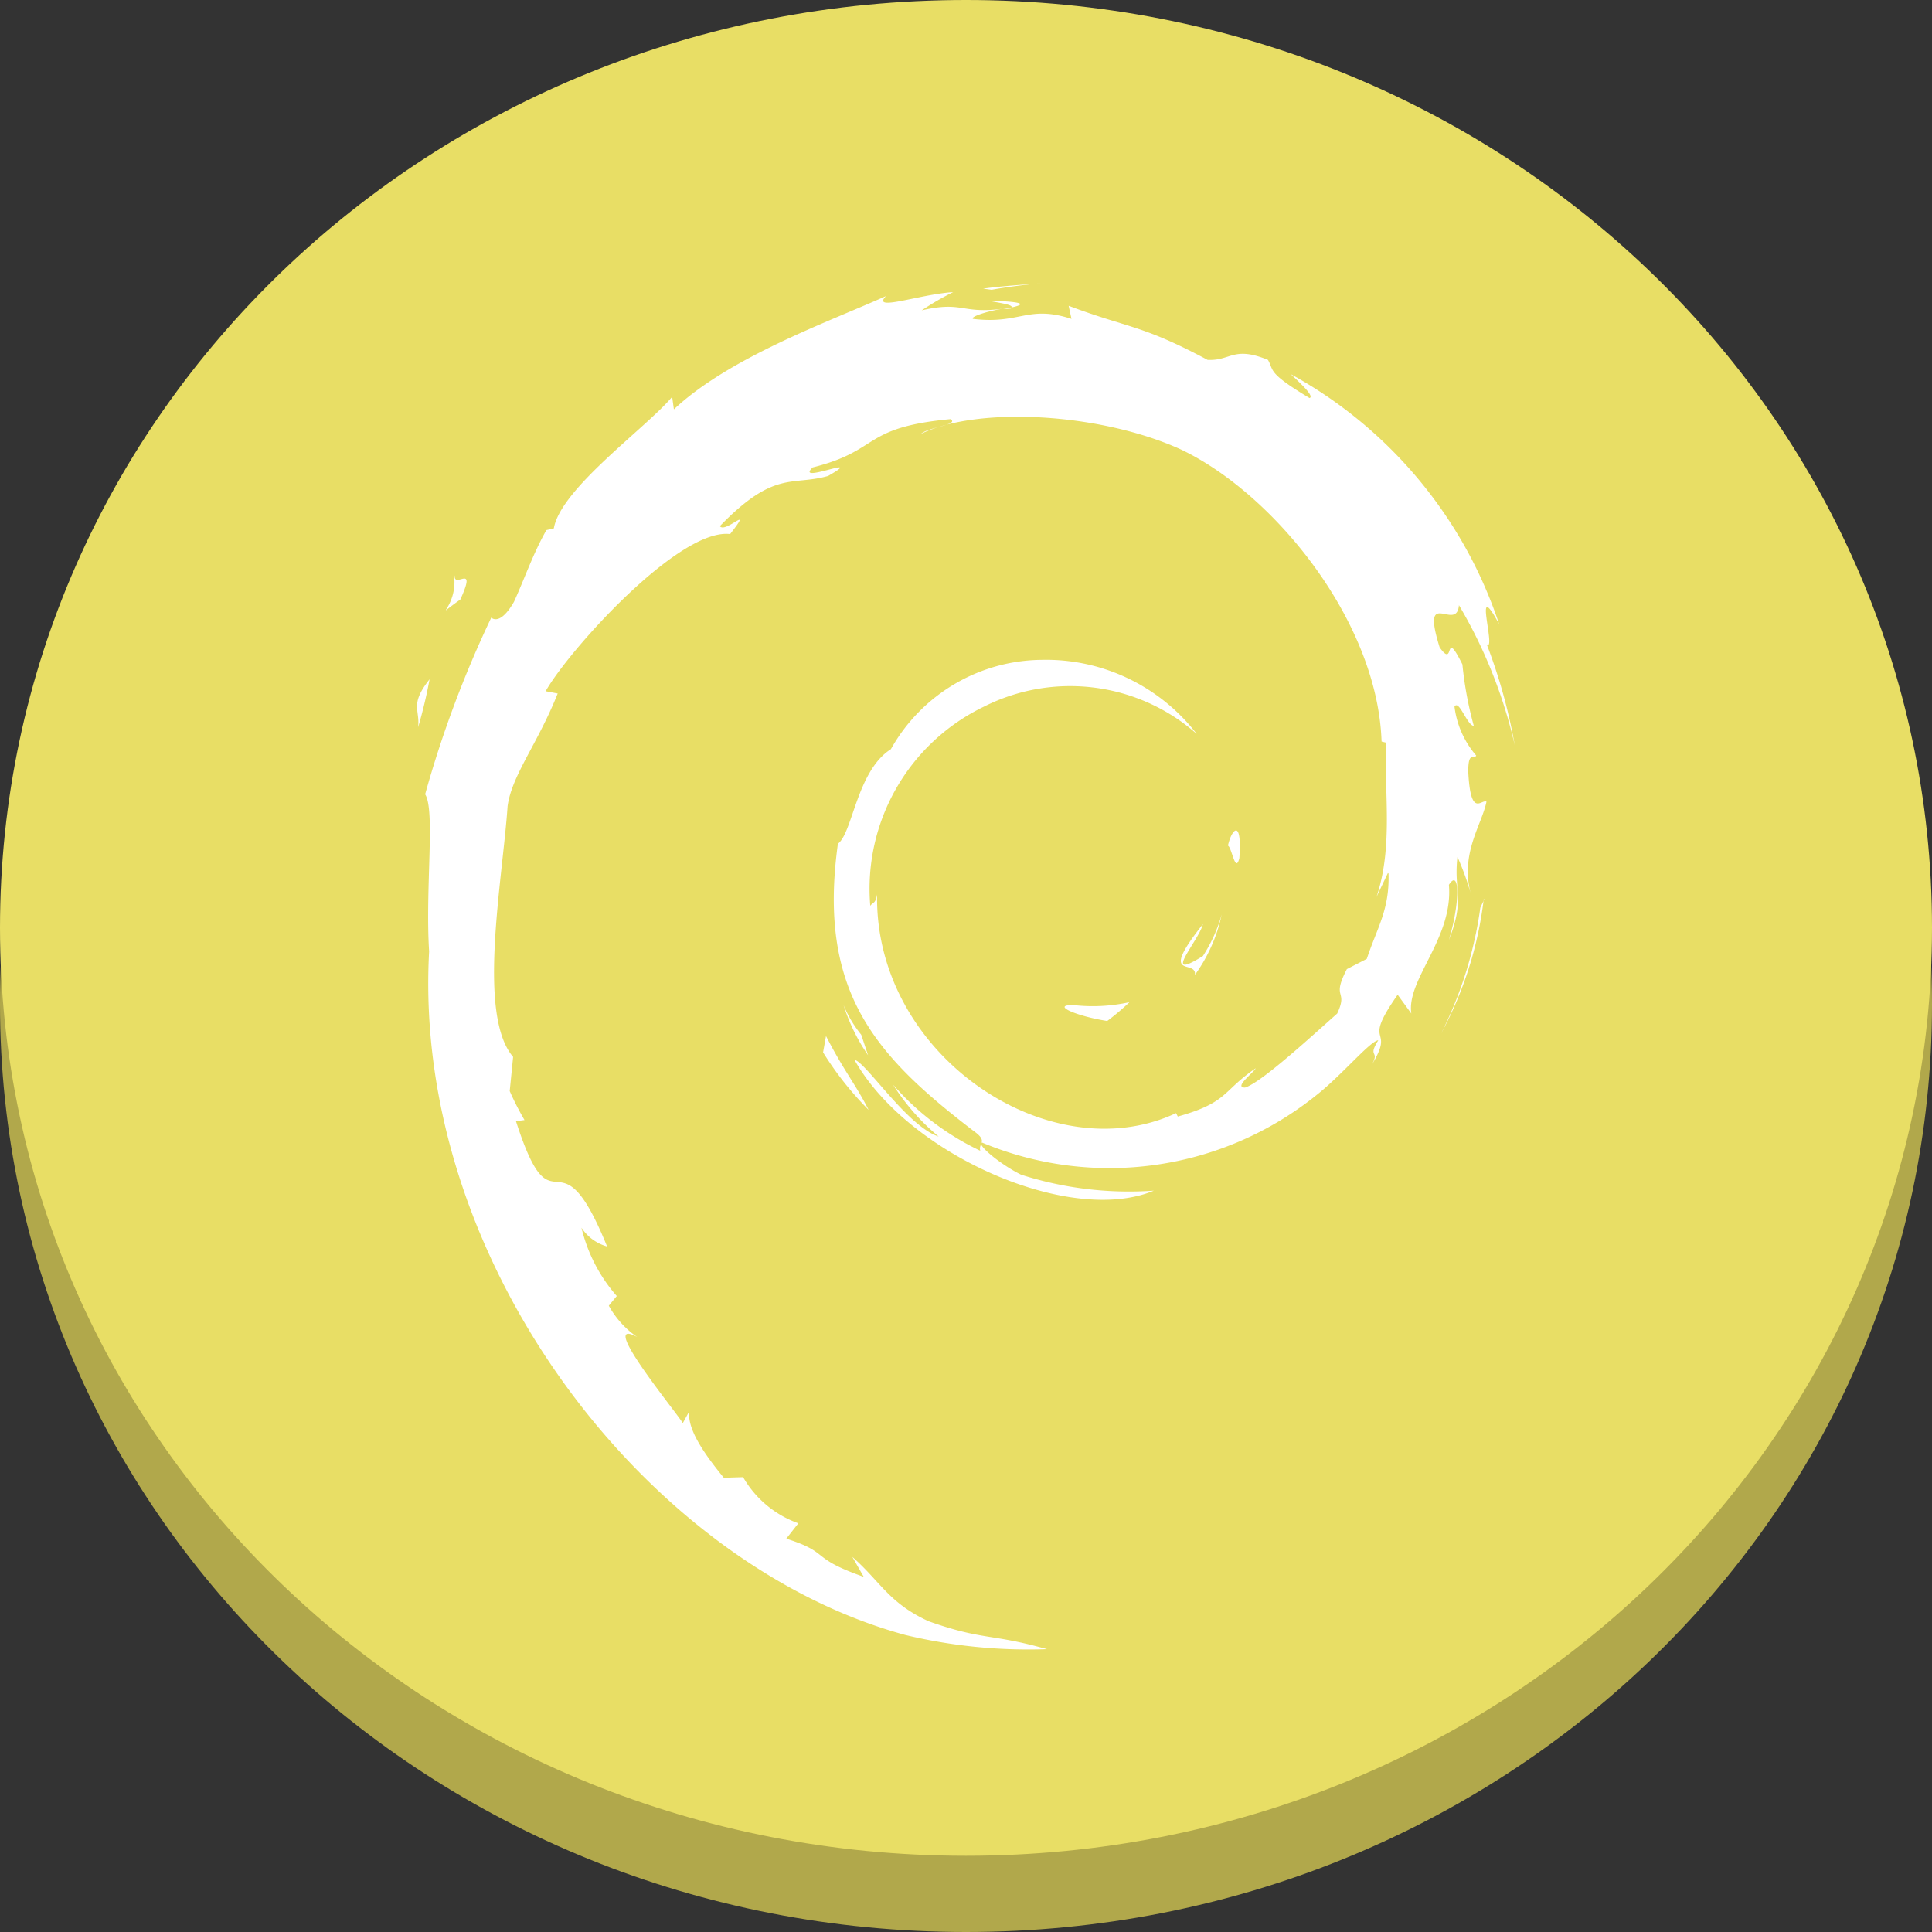 <svg viewBox="0 0 80 80" fill="#fff" fill-rule="evenodd" xmlns="http://www.w3.org/2000/svg" xmlns:xlink="http://www.w3.org/1999/xlink">
  <rect x="0" y="0" width="80" height="80" fill="#333333" stroke="none"/>
  <g id="Group_1" data-name="Group 1">
    <path id="Path_1" data-name="Path 1" d="M0,41.58C0,20.293,17.84,3.157,40,3.157S80,20.293,80,41.58,62.16,80,40,80,0,62.864,0,41.58Z" fill="#b1a84b" fill-rule="evenodd"/>
    <path id="Path_2" data-name="Path 2" d="M0,38.422C0,17.136,17.84,0,40,0S80,17.136,80,38.422,62.16,76.844,40,76.844,0,59.707,0,38.422Z" fill="#E8DE65" fill-rule="evenodd"/>
    <path id="Path_3" data-name="Path 3" d="M29.524,29.9c-.943,0,.189.472,1.415.66a9.989,9.989,0,0,0,.92-.778,7.074,7.074,0,0,1-2.334.118m5.046-1.25a6.574,6.574,0,0,0,1.108-2.5,6.32,6.32,0,0,1-.778,1.721c-1.768,1.108-.165-.637,0-1.32-1.886,2.382-.259,1.415-.33,2.1m1.839-4.834c.118-1.7-.33-1.179-.472-.519.165.094.307,1.179.472.519M25.987.731c.472.094,1.061.165.99.283.542-.118.66-.236-1.014-.283m1.014.283-.354.071.33-.024V1.014M42.587,24.452c.047,1.509-.472,2.24-.9,3.537l-.825.424c-.66,1.273.071.825-.4,1.839-1.038.92-3.16,2.877-3.82,3.065-.472,0,.33-.59.448-.8-1.391.943-1.132,1.415-3.23,2l-.071-.141c-5.235,2.452-12.5-2.405-12.379-9.055-.071.4-.165.307-.283.472a8.371,8.371,0,0,1,4.716-8.253,7.923,7.923,0,0,1,8.8,1.132,7.876,7.876,0,0,0-6.414-3.065,7.23,7.23,0,0,0-6.249,3.7c-1.415.9-1.58,3.466-2.193,3.914C18.937,29.357,21.342,32,25.4,35.11c.637.448.189.5.283.825A11.083,11.083,0,0,1,22.073,33.2a9.077,9.077,0,0,0,1.886,2.146c-1.3-.424-2.995-3.065-3.49-3.183,2.193,3.914,8.913,6.885,12.4,5.423a14.619,14.619,0,0,1-5.494-.66c-.778-.377-1.816-1.2-1.651-1.344A13.676,13.676,0,0,0,39.64,33.6c1.038-.825,2.193-2.217,2.523-2.24-.472.755.094.377-.283,1.038,1.038-1.7-.472-.707,1.085-2.924l.566.778c-.212-1.415,1.745-3.113,1.556-5.329.448-.707.472.707,0,2.287.684-1.745.189-2,.354-3.443a11.2,11.2,0,0,1,.542,1.486c-.424-1.651.472-2.83.66-3.773-.212-.118-.66.707-.755-1.25,0-.872.236-.472.33-.66a3.807,3.807,0,0,1-.9-2.028c.189-.307.519.778.8.8a15.179,15.179,0,0,1-.472-2.547c-.8-1.6-.283.236-.943-.707-.8-2.57.707-.589.8-1.745a20.151,20.151,0,0,1,2.311,5.8A22.532,22.532,0,0,0,46.667,15c.377.165-.613-2.924.5-.872a18.439,18.439,0,0,0-8.63-10.352c.424.4.99.92.778.99-1.768-1.061-1.462-1.132-1.721-1.58-1.438-.589-1.533.047-2.5,0-2.735-1.462-3.254-1.3-5.753-2.24l.118.542c-1.816-.589-2.122.236-4.079,0-.118-.094.637-.33,1.25-.424-1.745.236-1.651-.33-3.372.071a11.649,11.649,0,0,1,1.3-.755c-1.415.094-3.4.825-2.782.165C19.432,1.6,15.306,3.065,12.995,5.235l-.071-.519c-1.061,1.273-4.622,3.8-4.9,5.447l-.307.071c-.542.943-.9,2-1.344,2.971-.707,1.226-1.061.472-.943.66a45.2,45.2,0,0,0-2.735,7.31c.424.637,0,3.891.165,6.508-.707,12.875,9.055,25.4,19.713,28.3a21.845,21.845,0,0,0,5.871.589c-2.334-.66-2.641-.354-4.9-1.155-1.651-.755-2-1.651-3.16-2.665l.472.825c-2.287-.8-1.344-.99-3.207-1.58l.5-.637a4.3,4.3,0,0,1-2.287-1.91l-.8.024c-.967-1.179-1.486-2.051-1.438-2.735l-.259.472c-.307-.5-3.584-4.48-1.886-3.561a3.812,3.812,0,0,1-1.179-1.3l.33-.4a6.612,6.612,0,0,1-1.462-2.83,1.864,1.864,0,0,0,1.061.778c-2.075-5.117-2.193-.283-3.773-5.188l.354-.047a11.529,11.529,0,0,1-.613-1.2l.141-1.415C4.836,30.3,5.9,24.735,6.109,21.67,6.274,20.4,7.359,19.076,8.184,17l-.5-.094c.943-1.674,5.518-6.767,7.64-6.508,1.014-1.3-.212,0-.424-.33,2.264-2.334,2.971-1.651,4.48-2.075,1.651-.943-1.415.377-.637-.354,2.83-.707,2-1.651,5.706-2,.377.236-.92.33-1.226.613,2.358-1.155,7.428-.872,10.752.637,3.844,1.816,8.159,7.1,8.324,12.1l.189.047c-.094,2,.307,4.292-.4,6.39l.472-.99M19.291,31.2l-.118.66a13.312,13.312,0,0,0,1.886,2.382c-.566-1.108-.99-1.556-1.768-3.065m1.462-.047a4.966,4.966,0,0,1-.731-1.226,7.7,7.7,0,0,0,1.014,2.075l-.283-.849m25.8-5.612-.165.354a16.537,16.537,0,0,1-1.627,5.211,15.529,15.529,0,0,0,1.768-5.565M26.152.283A22.344,22.344,0,0,1,28.392,0C27.52.071,26.647.118,25.8.236l.354.047M3.893,12.12c.165,1.344-1.014,1.886.259.99.707-1.556-.259-.424-.236-.99M2.407,18.392a19.91,19.91,0,0,0,.472-1.981c-.825,1.038-.4,1.25-.472,1.957" transform="translate(14.909 11.716)" fill="#fff" fill-rule="evenodd"/>
  </g>
</svg>
